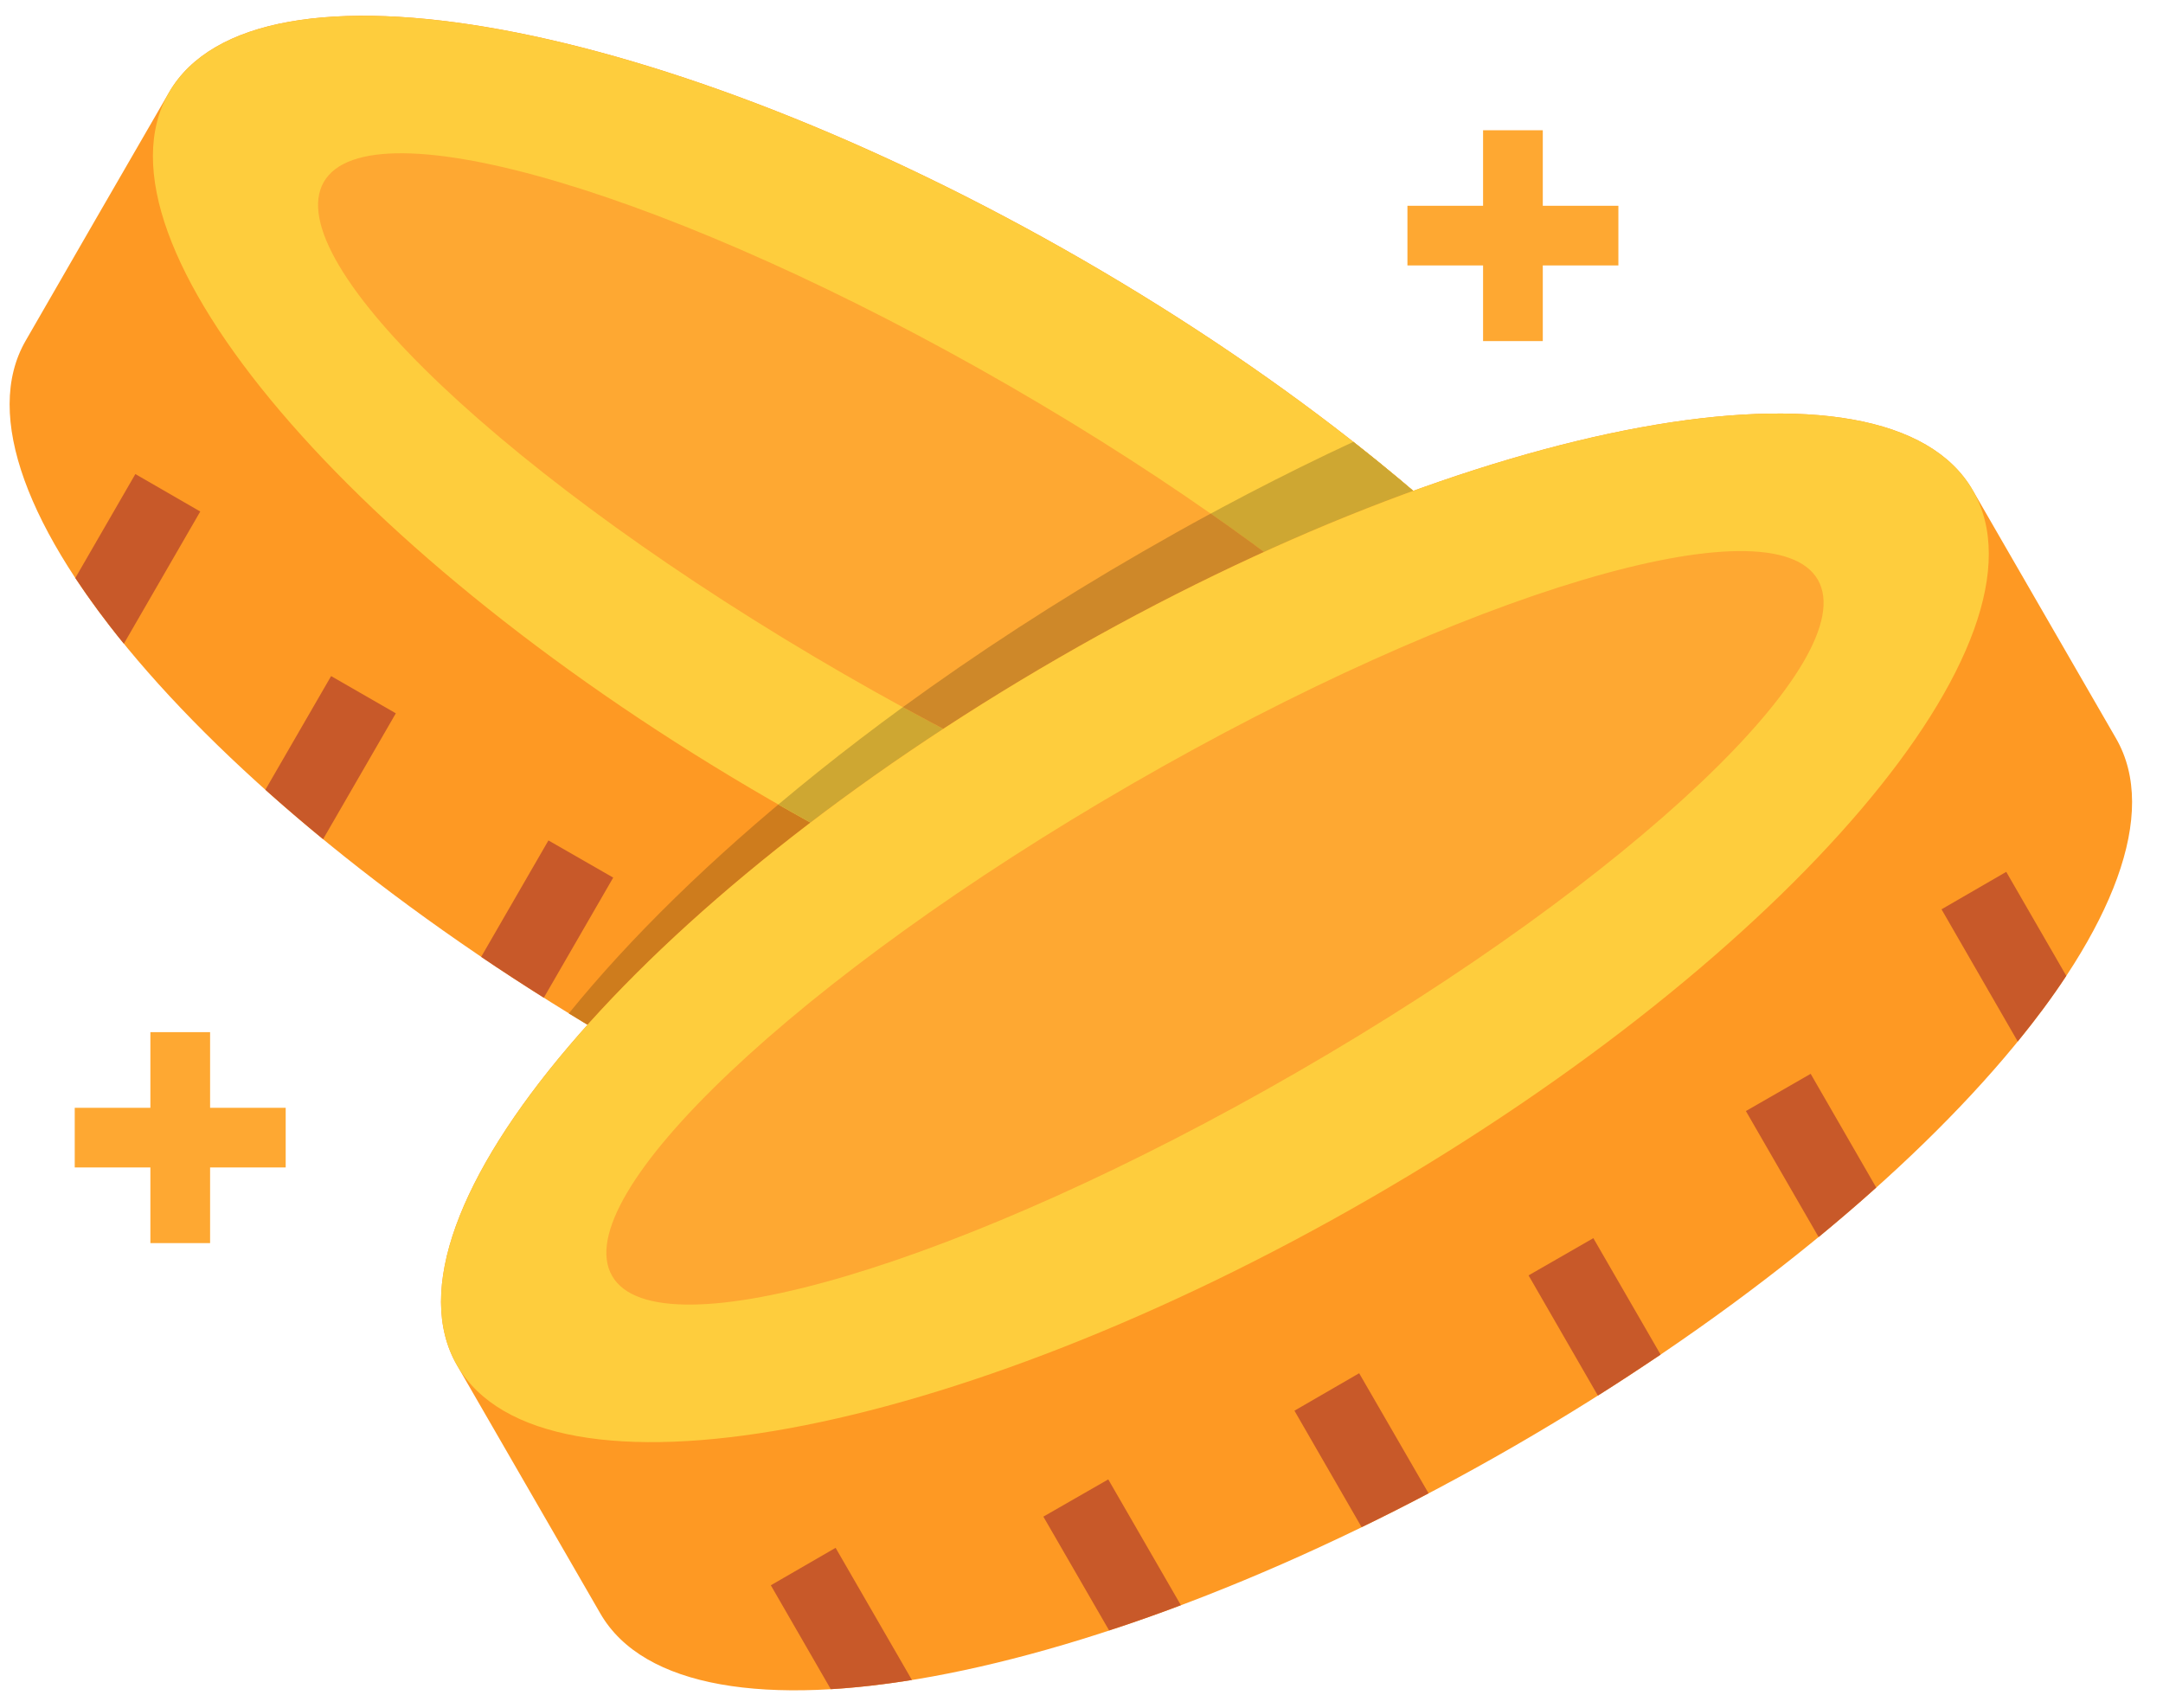 <svg viewBox="0 0 38 30" fill="none" xmlns="http://www.w3.org/2000/svg">
    <path fill-rule="evenodd" clip-rule="evenodd" d="M29.594 16.999C31.108 14.377 26.374 8.81 19.022 4.565C11.668 0.32 4.481 -0.996 2.968 1.626C2.127 3.077 1.289 4.531 0.451 5.985C-1.063 8.607 3.671 14.171 11.025 18.416C18.377 22.661 25.566 23.98 27.079 21.358C27.917 19.904 28.756 18.453 29.594 16.999Z" fill="#FE9923"/>
    <path fill-rule="evenodd" clip-rule="evenodd" d="M29.594 16.999C30.749 15.001 28.272 11.291 23.774 7.762C22.558 8.328 21.316 8.974 20.071 9.693C15.698 12.217 12.143 15.152 9.993 17.803C10.334 18.013 10.678 18.217 11.025 18.416C15.091 20.764 19.107 22.216 22.14 22.602C23.498 21.986 24.891 21.273 26.289 20.467C26.97 20.073 27.64 19.663 28.302 19.238L29.594 16.999Z" fill="#CE7C1D"/>
    <path fill-rule="evenodd" clip-rule="evenodd" d="M19.023 4.566C11.668 0.321 4.482 -0.995 2.968 1.626C1.455 4.245 6.188 9.812 13.542 14.057C20.895 18.302 28.083 19.62 29.595 16.999C31.108 14.378 26.375 8.81 19.023 4.566Z" fill="#FECD3D"/>
    <path fill-rule="evenodd" clip-rule="evenodd" d="M13.674 14.133C20.982 18.317 28.092 19.603 29.594 16.999C30.749 15.001 28.272 11.291 23.775 7.762C22.558 8.328 21.317 8.974 20.071 9.693C17.655 11.085 15.491 12.605 13.674 14.133Z" fill="#CEA732"/>
    <path fill-rule="evenodd" clip-rule="evenodd" d="M17.74 6.783C11.891 3.406 6.495 1.8 5.689 3.196C4.884 4.593 8.972 8.462 14.822 11.839C20.671 15.216 26.067 16.823 26.873 15.426C27.68 14.032 23.59 10.162 17.74 6.783Z" fill="#FEA832"/>
    <path fill-rule="evenodd" clip-rule="evenodd" d="M15.862 12.422C21.298 15.396 26.116 16.74 26.874 15.426C27.504 14.333 25.135 11.724 21.27 9.022C20.867 9.24 20.468 9.464 20.071 9.693C18.562 10.563 17.153 11.482 15.862 12.422Z" fill="#CE8829"/>
    <path d="M24.084 20.861L23.03 22.687C22.582 22.659 22.104 22.606 21.605 22.526L22.947 20.201L24.084 20.861ZM8.453 16.81C8.816 17.055 9.183 17.294 9.554 17.527L10.773 15.417L9.635 14.764L8.453 16.81ZM1.323 10.154C1.572 10.529 1.856 10.916 2.176 11.308L3.518 8.986L2.378 8.328L1.323 10.154ZM4.662 13.874C4.994 14.171 5.332 14.46 5.676 14.742L6.954 12.531L5.817 11.877L4.662 13.874ZM12.528 19.246C12.917 19.45 13.309 19.648 13.704 19.841L14.886 17.794L13.748 17.134L12.528 19.246ZM16.881 21.212C17.297 21.369 17.717 21.517 18.14 21.655L19.294 19.656L18.157 19.002L16.881 21.212Z" fill="#C85929"/>
    <path d="M3.691 18.132V19.461H5.019V20.509H3.691V21.838H2.642V20.509H1.313V19.461H2.642V18.132H3.691ZM27.104 2.288V3.615H28.432V4.663H27.104V5.992H26.055V4.663H24.726V3.615H26.055V2.288H27.104Z" fill="#FEA832"/>
    <path fill-rule="evenodd" clip-rule="evenodd" d="M8.03 23.986C6.516 21.365 11.252 15.8 18.604 11.555C25.956 7.308 33.145 5.992 34.658 8.613C35.496 10.066 36.336 11.52 37.175 12.972C38.689 15.594 33.953 21.159 26.601 25.406C19.247 29.651 12.06 30.967 10.547 28.345C9.709 26.894 8.868 25.44 8.03 23.986Z" fill="#FE9923"/>
    <path fill-rule="evenodd" clip-rule="evenodd" d="M18.604 11.555C25.956 7.308 33.145 5.992 34.658 8.613C36.172 11.234 31.436 16.799 24.084 21.044C16.73 25.291 9.543 26.607 8.03 23.986C6.516 21.365 11.252 15.8 18.604 11.555Z" fill="#FECD3D"/>
    <path fill-rule="evenodd" clip-rule="evenodd" d="M19.885 13.773C25.734 10.394 31.132 8.789 31.936 10.184C32.742 11.58 28.655 15.449 22.803 18.826C16.954 22.205 11.558 23.81 10.754 22.415C9.947 21.019 14.035 17.149 19.885 13.773Z" fill="#FEA832"/>
    <path d="M19.47 25.989L20.746 28.199C20.329 28.357 19.909 28.505 19.485 28.642L18.33 26.643L19.47 25.989ZM22.741 24.782L23.921 26.828C24.316 26.637 24.708 26.439 25.097 26.233L23.878 24.124L22.741 24.782ZM13.542 27.849L14.595 29.674C15.045 29.648 15.52 29.593 16.021 29.513L14.68 27.191L13.542 27.849ZM35.246 15.316L34.109 15.974L35.448 18.296C35.768 17.903 36.055 17.519 36.301 17.143L35.246 15.316ZM26.854 22.405L28.072 24.517C28.443 24.282 28.81 24.042 29.174 23.797L27.992 21.751L26.854 22.405ZM30.672 19.518L31.95 21.732C32.302 21.441 32.64 21.152 32.962 20.862L31.81 18.864L30.672 19.518Z" fill="#C85929"/>
</svg>
